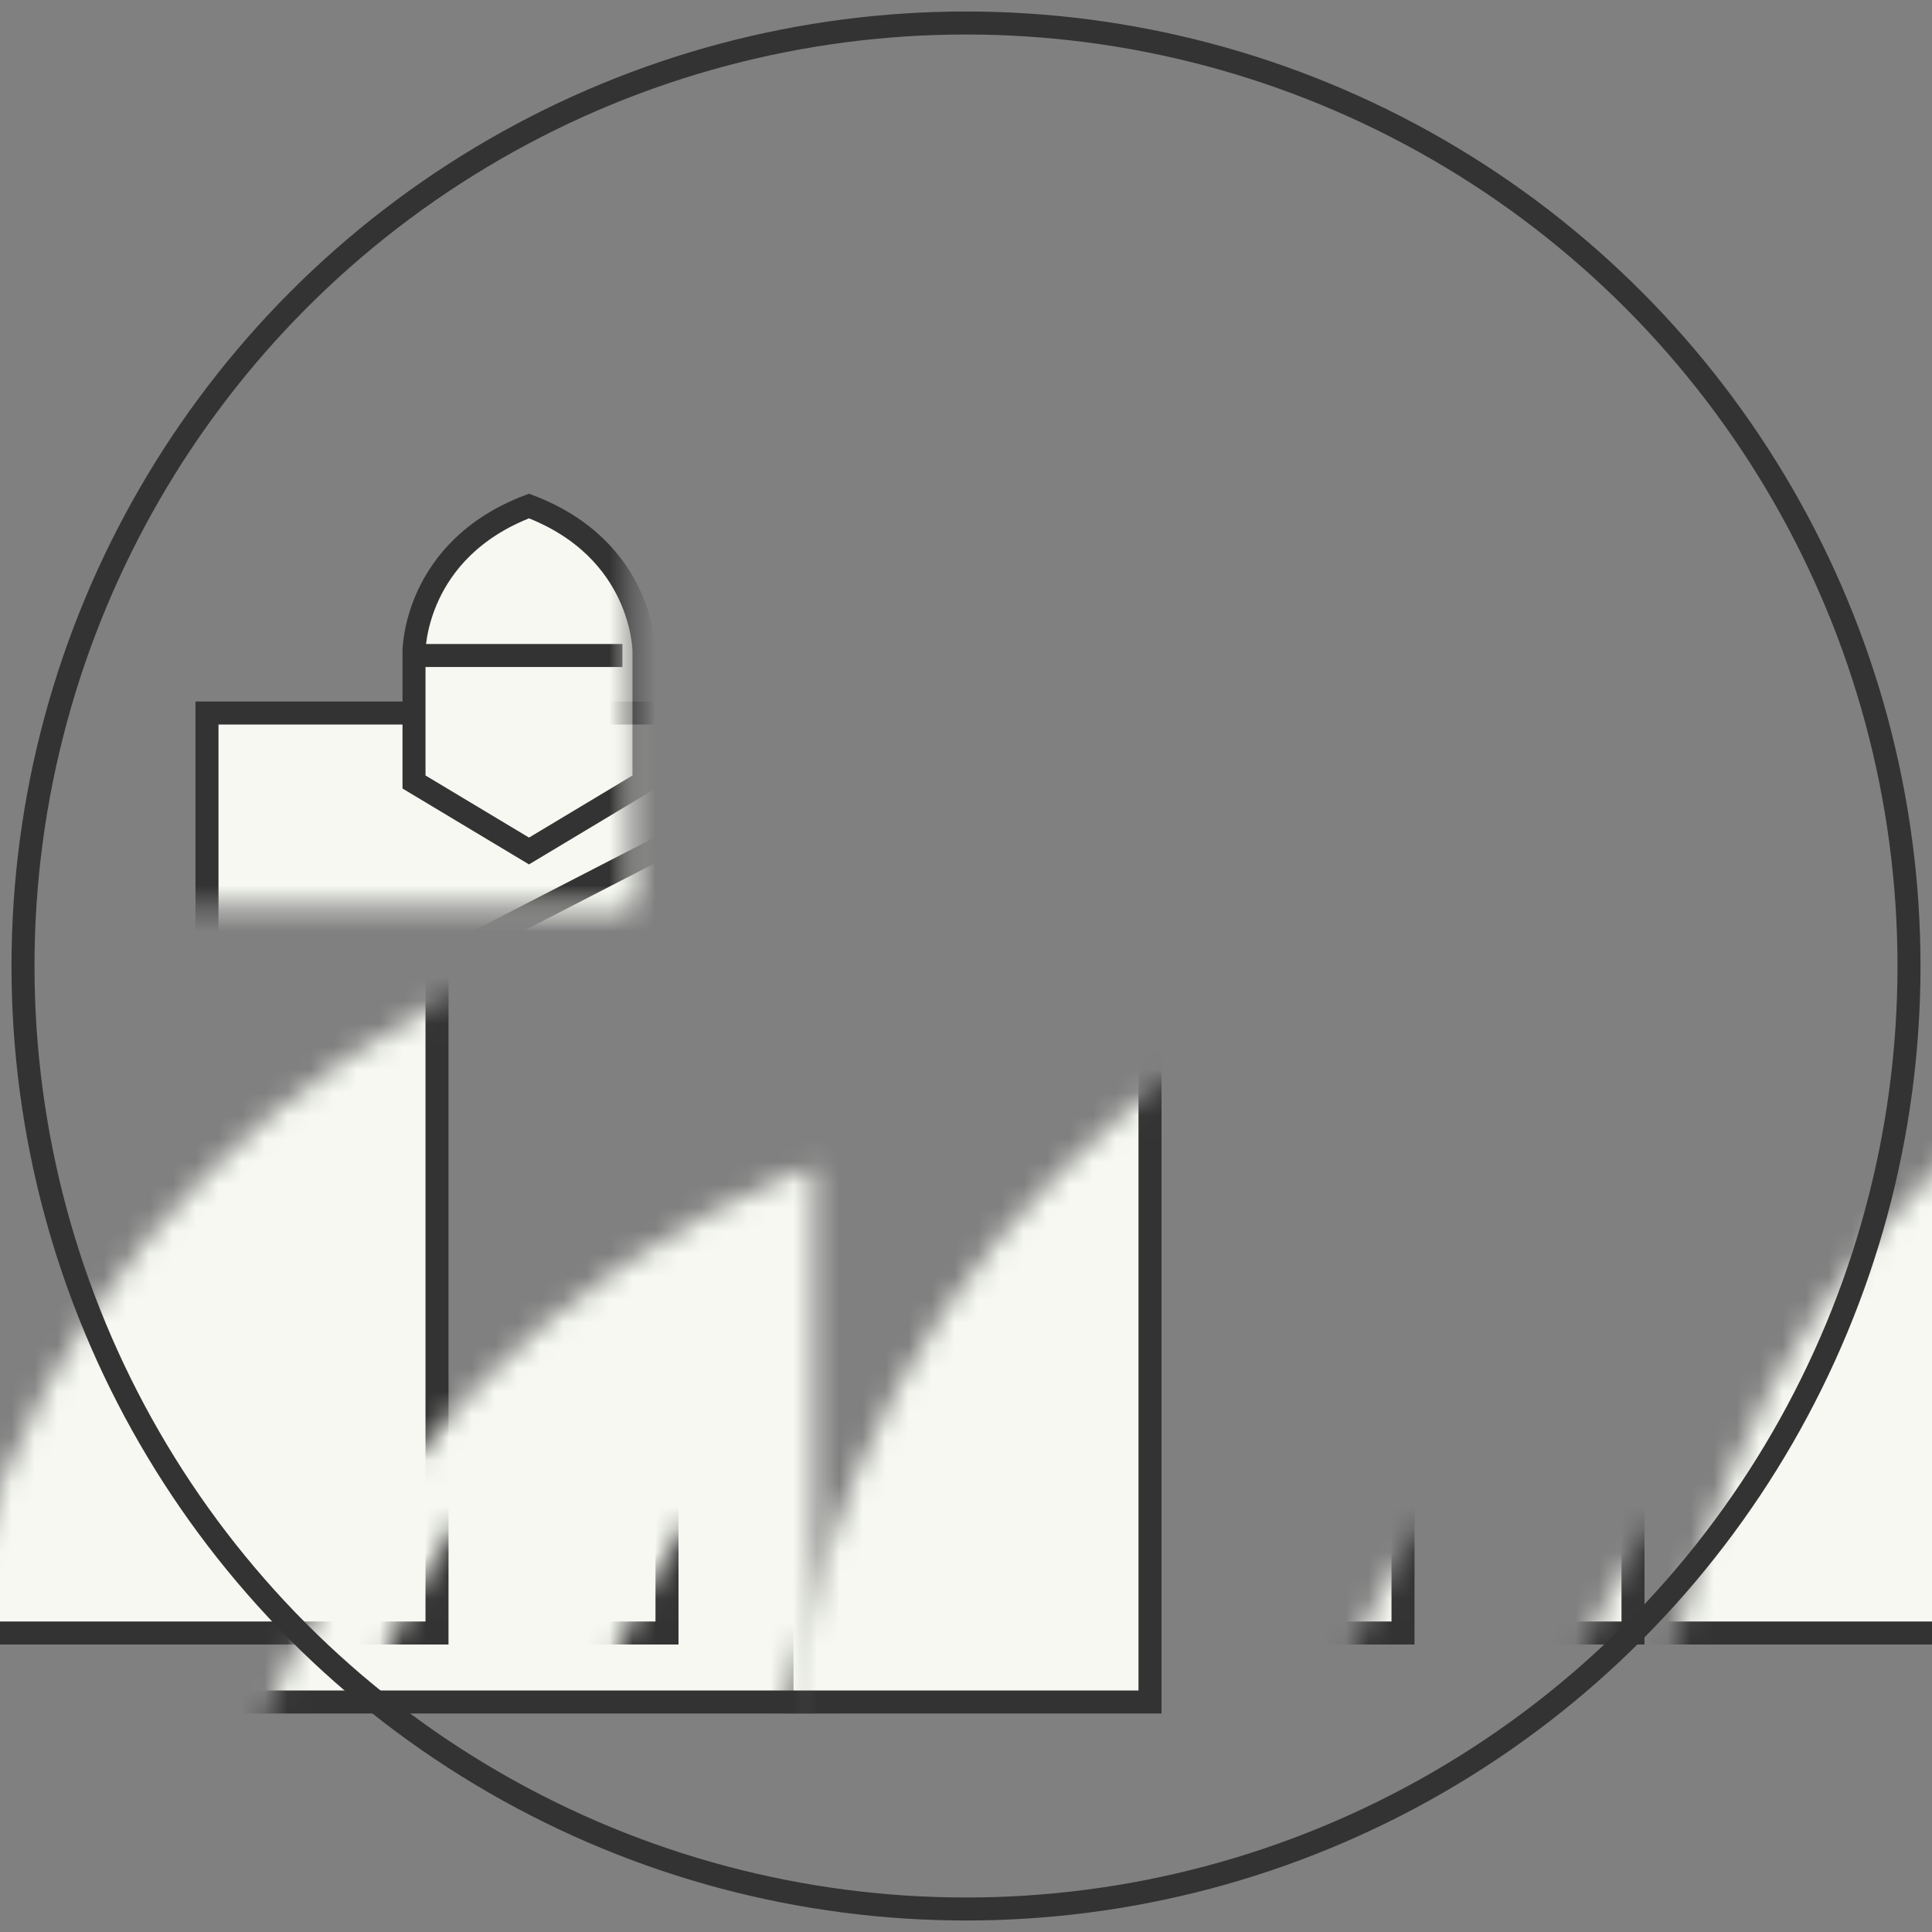 <svg xmlns="http://www.w3.org/2000/svg" xmlns:xlink="http://www.w3.org/1999/xlink" width="84" height="84" version="1.1" viewBox="0 0 84 84"><rect x="0" y="0" width="84" height="84" fill="#808080" stroke="none"/><title>signup-academics-bg</title><desc>Created with Sketch.</desc><defs><circle id="path-1" cx="41" cy="41" r="41"/><circle id="path-3" cx="41" cy="41" r="41"/></defs><g id="Page-1" fill="none" fill-rule="evenodd" stroke="none" stroke-width="1"><g id="signup-academics-bg" transform="translate(1, 1)"><mask id="mask-2" fill="#fff"><use xlink:href="#path-1"/></mask><use id="Mask" xlink:href="#path-1"/><rect id="Path-Copy-3" width="22" height="32" x="-4" y="38" fill="#F6F8F1" stroke="#333" mask="url(#mask-2)"/><rect id="Path-Copy-4" width="22" height="32" x="71" y="38" fill="#F6F8F1" stroke="#333" mask="url(#mask-2)"/><path id="Line" stroke="#333" stroke-linecap="square" d="M-15.5,55.5 L98.938,55.5" mask="url(#mask-2)"/><rect id="Path-Copy" width="67" height="26" x="8" y="47" fill="#F6F8F1" stroke="#333" mask="url(#mask-2)"/><rect id="Rectangle-1-Copy-4" width="16" height="35" x="33" y="38" fill="#F6F8F1" stroke="#333" mask="url(#mask-2)"/><rect id="Rectangle-1-Copy-5" width="4" height="17" x="33" y="21" fill="#F6F8F1" stroke="#333" mask="url(#mask-2)"/><rect id="Rectangle-1-Copy-7" width="4" height="19" x="39" y="21" fill="#F6F8F1" stroke="#333" mask="url(#mask-2)"/><rect id="Rectangle-1-Copy-8" width="4" height="17" x="45" y="21" fill="#F6F8F1" stroke="#333" mask="url(#mask-2)"/><path id="Rectangle-1-Copy-6" fill="#F6F8F1" stroke="#333" d="M33,18 C33,18 33,11 41,8 C49,11 49,18 49,18 L49,22 L33,22 L33,18 Z" mask="url(#mask-2)"/><path id="Path" fill="#F6F8F1" stroke="#333" d="M48,30 L75,30 L75,48 L41,48 L8,48 L8,30 L34,30 L34,33 L41,37 L48,33 L48,30 Z" mask="url(#mask-2)"/><path id="Line" stroke="#333" stroke-linecap="square" d="M12.5,69.5 L77.508,69.5" mask="url(#mask-2)"/><path id="Line-Copy-3" stroke="#333" stroke-linecap="square" d="M4.5,66.5 L94.506,66.5" mask="url(#mask-2)"/><path id="Line-Copy-4" stroke="#333" stroke-linecap="square" d="M33.5,63.5 L48.5,63.5" mask="url(#mask-2)"/><rect id="Rectangle-12" width="6" height="12" x="38" y="52" stroke="#333" mask="url(#mask-2)"/><rect id="Rectangle-12-Copy" width="6" height="23" x="12" y="47" fill="#F6F8F1" stroke="#333" mask="url(#mask-2)"/><rect id="Rectangle-12-Copy-2" width="6" height="23" x="22" y="47" fill="#F6F8F1" stroke="#333" mask="url(#mask-2)"/><path id="Line" stroke="#333" stroke-linecap="square" d="M33.5,18.5 L48.06,18.5" mask="url(#mask-2)"/><path id="Rectangle-1-Copy-9" fill="#F6F8F1" stroke="#333" d="M17,27.316 C17,27.316 17,22.895 22,21 C27,22.895 27,27.316 27,27.316 L27,33 L22,36 L17,33 L17,27.316 Z" mask="url(#mask-2)"/><path id="Rectangle-1-Copy-10" fill="#F6F8F1" stroke="#333" d="M56,27.316 C56,27.316 56,22.895 61,21 C66,22.895 66,27.316 66,27.316 L66,33 L61,36 L56,33 L56,27.316 Z" mask="url(#mask-2)"/><path id="Path-Copy-2" fill="#F6F8F1" stroke="#333" d="M41,29 L75,46 L8,46 L41,29 Z" mask="url(#mask-2)"/><path id="Line" stroke="#333" stroke-linecap="square" d="M17.5,27.5 L25.562,27.5" mask="url(#mask-2)"/><path id="Line-Copy-5" stroke="#333" stroke-linecap="square" d="M57,27.5 L65.062,27.5" mask="url(#mask-2)"/><rect id="Rectangle-12-Copy-3" width="6" height="23" x="54" y="47" fill="#F6F8F1" stroke="#333" mask="url(#mask-2)"/><rect id="Rectangle-12-Copy-4" width="6" height="23" x="64" y="47" fill="#F6F8F1" stroke="#333" mask="url(#mask-2)"/><circle id="Oval-3" cx="41" cy="39" r="4" fill="#F6F8F1" stroke="#333" mask="url(#mask-2)"/><path id="Rectangle-52" fill="#F6F8F1" stroke="#333" d="M17,47 L23,47 L23,59 L20,57 L17,59 L17,47 Z" mask="url(#mask-2)"/><path id="Rectangle-52-Copy" fill="#F6F8F1" stroke="#333" d="M59,47 L65,47 L65,59 L62,57 L59,59 L59,47 Z" mask="url(#mask-2)"/><mask id="mask-4" fill="#fff"><use xlink:href="#path-3"/></mask><use id="Mask" stroke="#333" xlink:href="#path-3"/></g></g></svg>